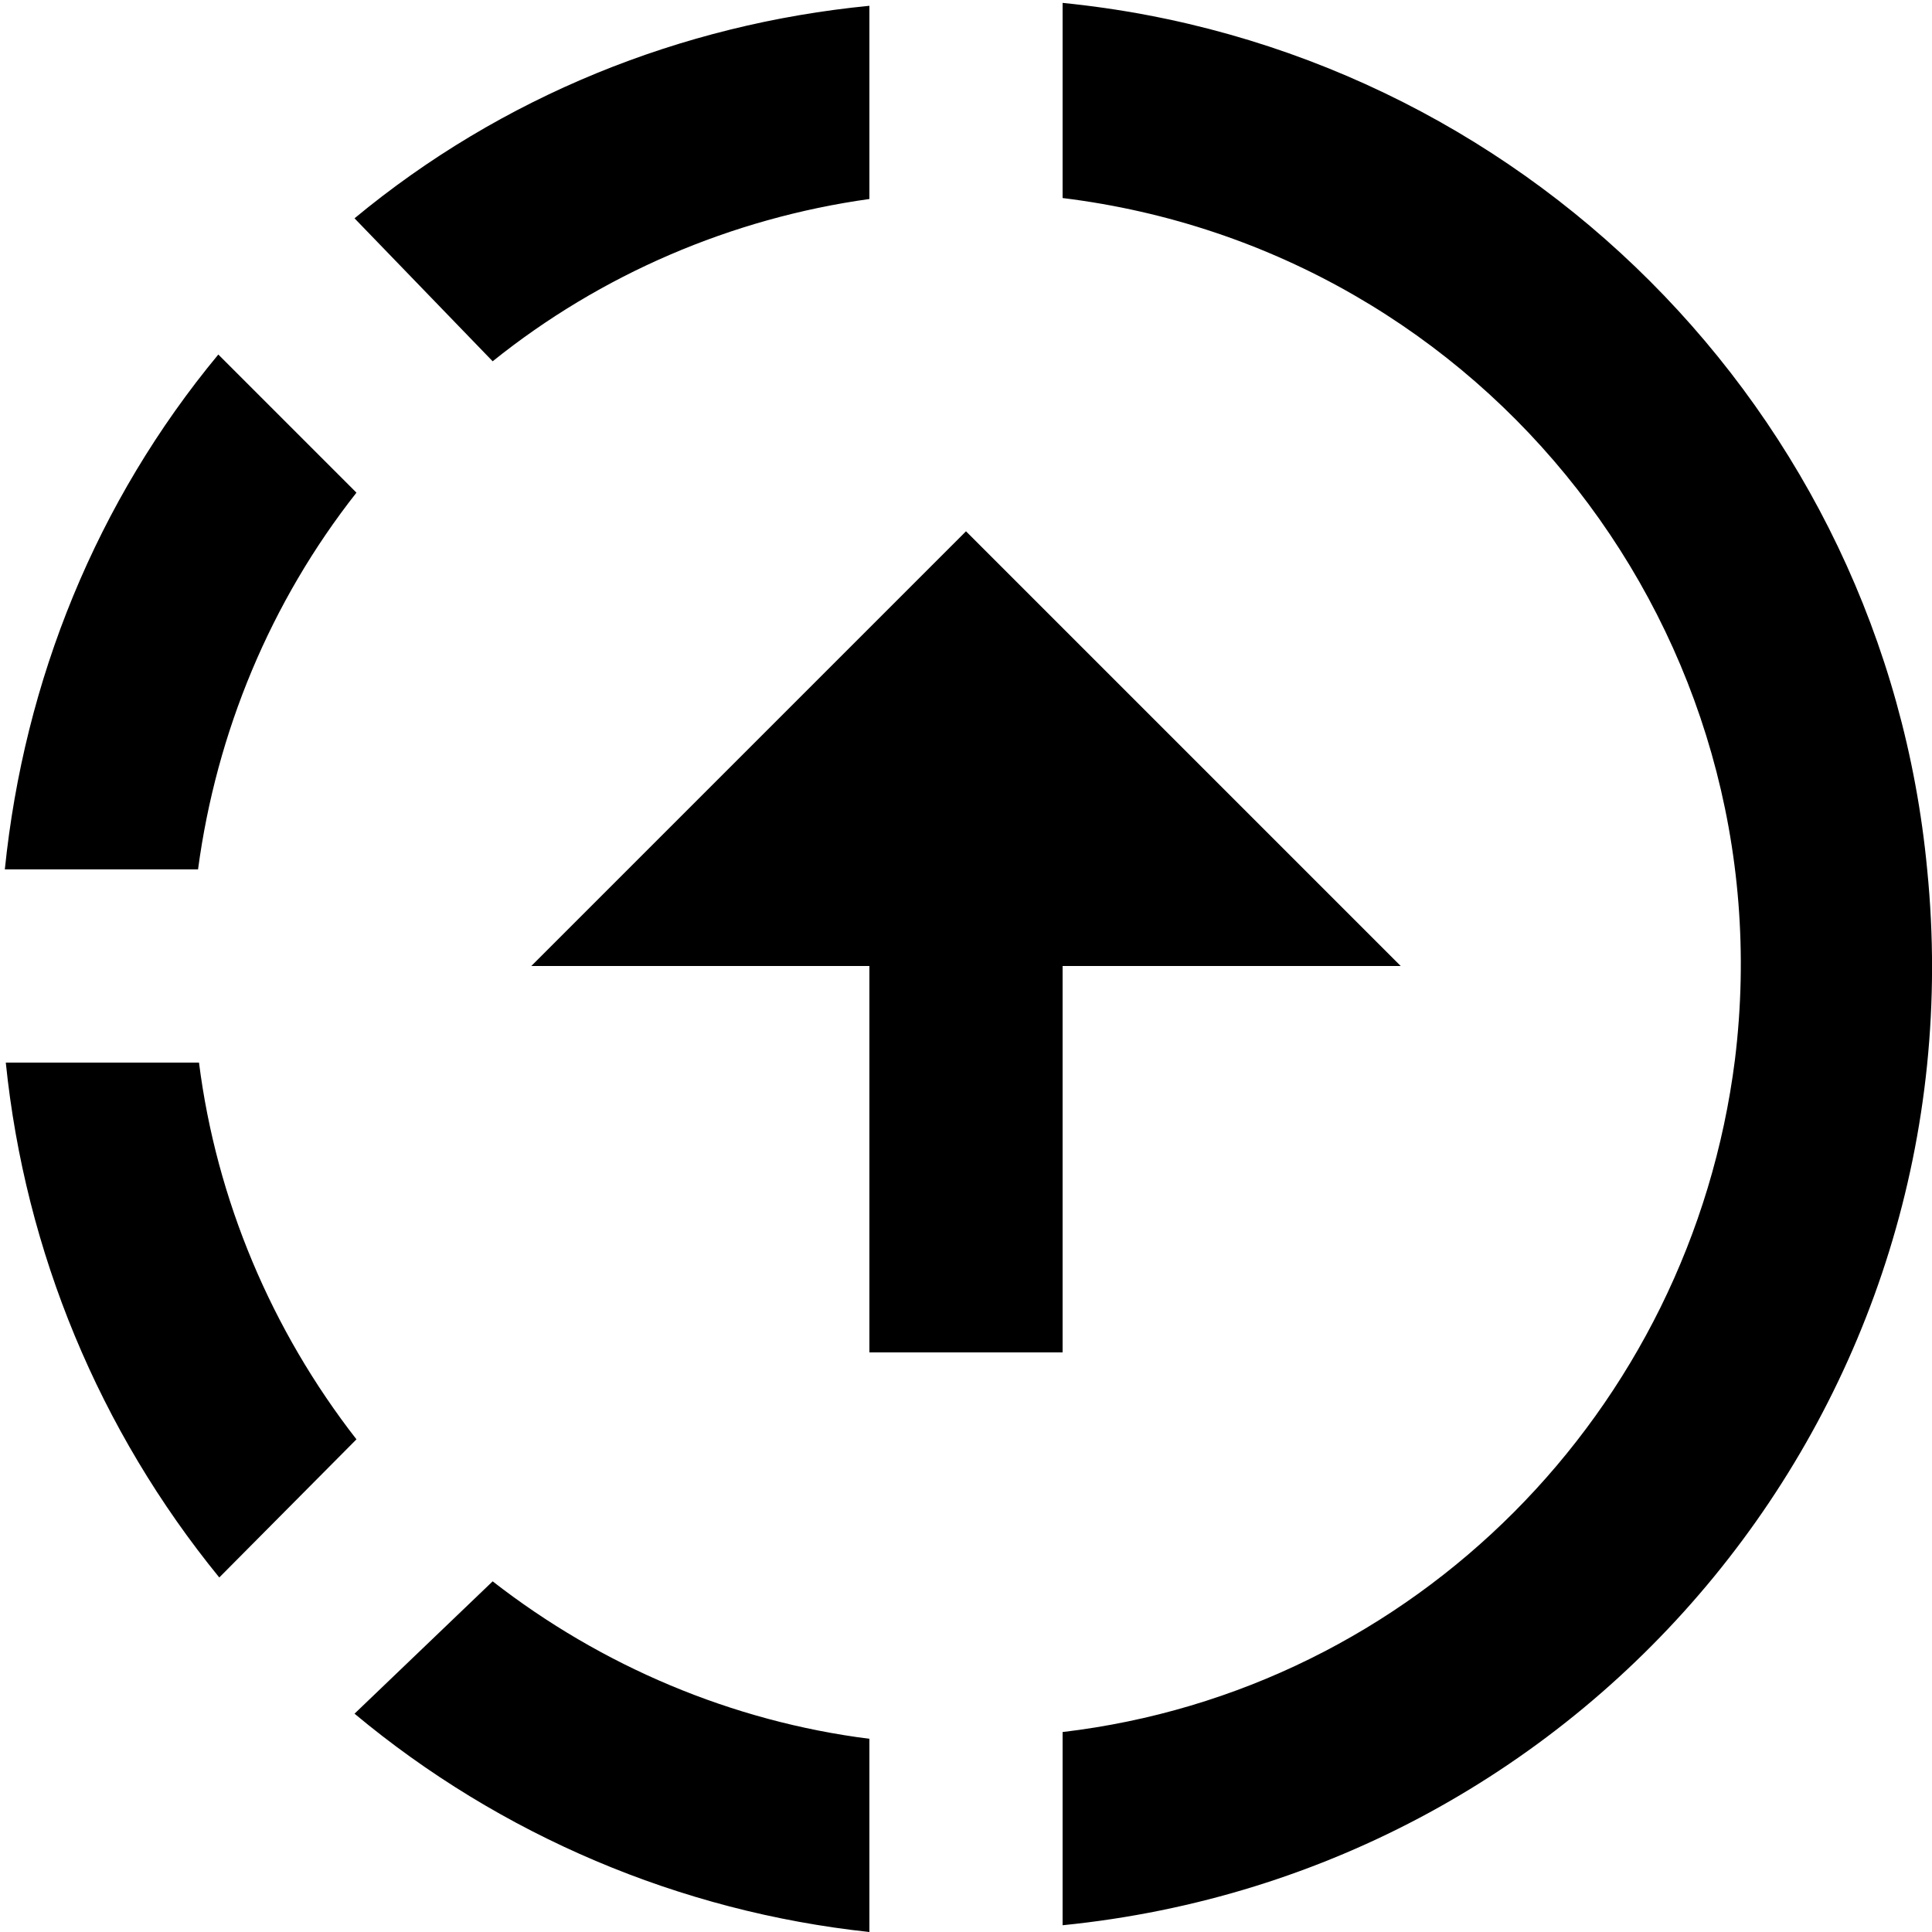 <svg xmlns="http://www.w3.org/2000/svg" width="20" height="20" fill="none" viewBox="0 0 20 20"><path fill="currentColor" d="M11 0.03C15.73 0.5 19.5 4.25 19.95 9C20.5 14.5 16.5 19.38 11 19.93V17.93C14.64 17.5 17.5 14.61 17.96 10.97C18.5 6.58 15.39 2.59 11 2.05V0.05V0.03ZM9 0.06V2.06C7.57 2.26 6.22 2.84 5.1 3.74L3.67 2.26C5.19 1 7.05 0.25 9 0.06ZM2.26 3.67L3.69 5.1C2.8 6.23 2.24 7.58 2.05 9H0.05C0.25 7.04 1 5.19 2.26 3.67ZM0.06 11H2.06C2.24 12.42 2.81 13.77 3.69 14.9L2.27 16.33C1.03 14.81 0.26 12.96 0.06 11ZM5.1 16.37C6.23 17.25 7.58 17.82 9 18V20C7.04 19.79 5.18 19 3.67 17.74L5.1 16.37ZM10 5.5L5.5 10H9V14H11V10H14.5L10 5.5Z"/></svg>